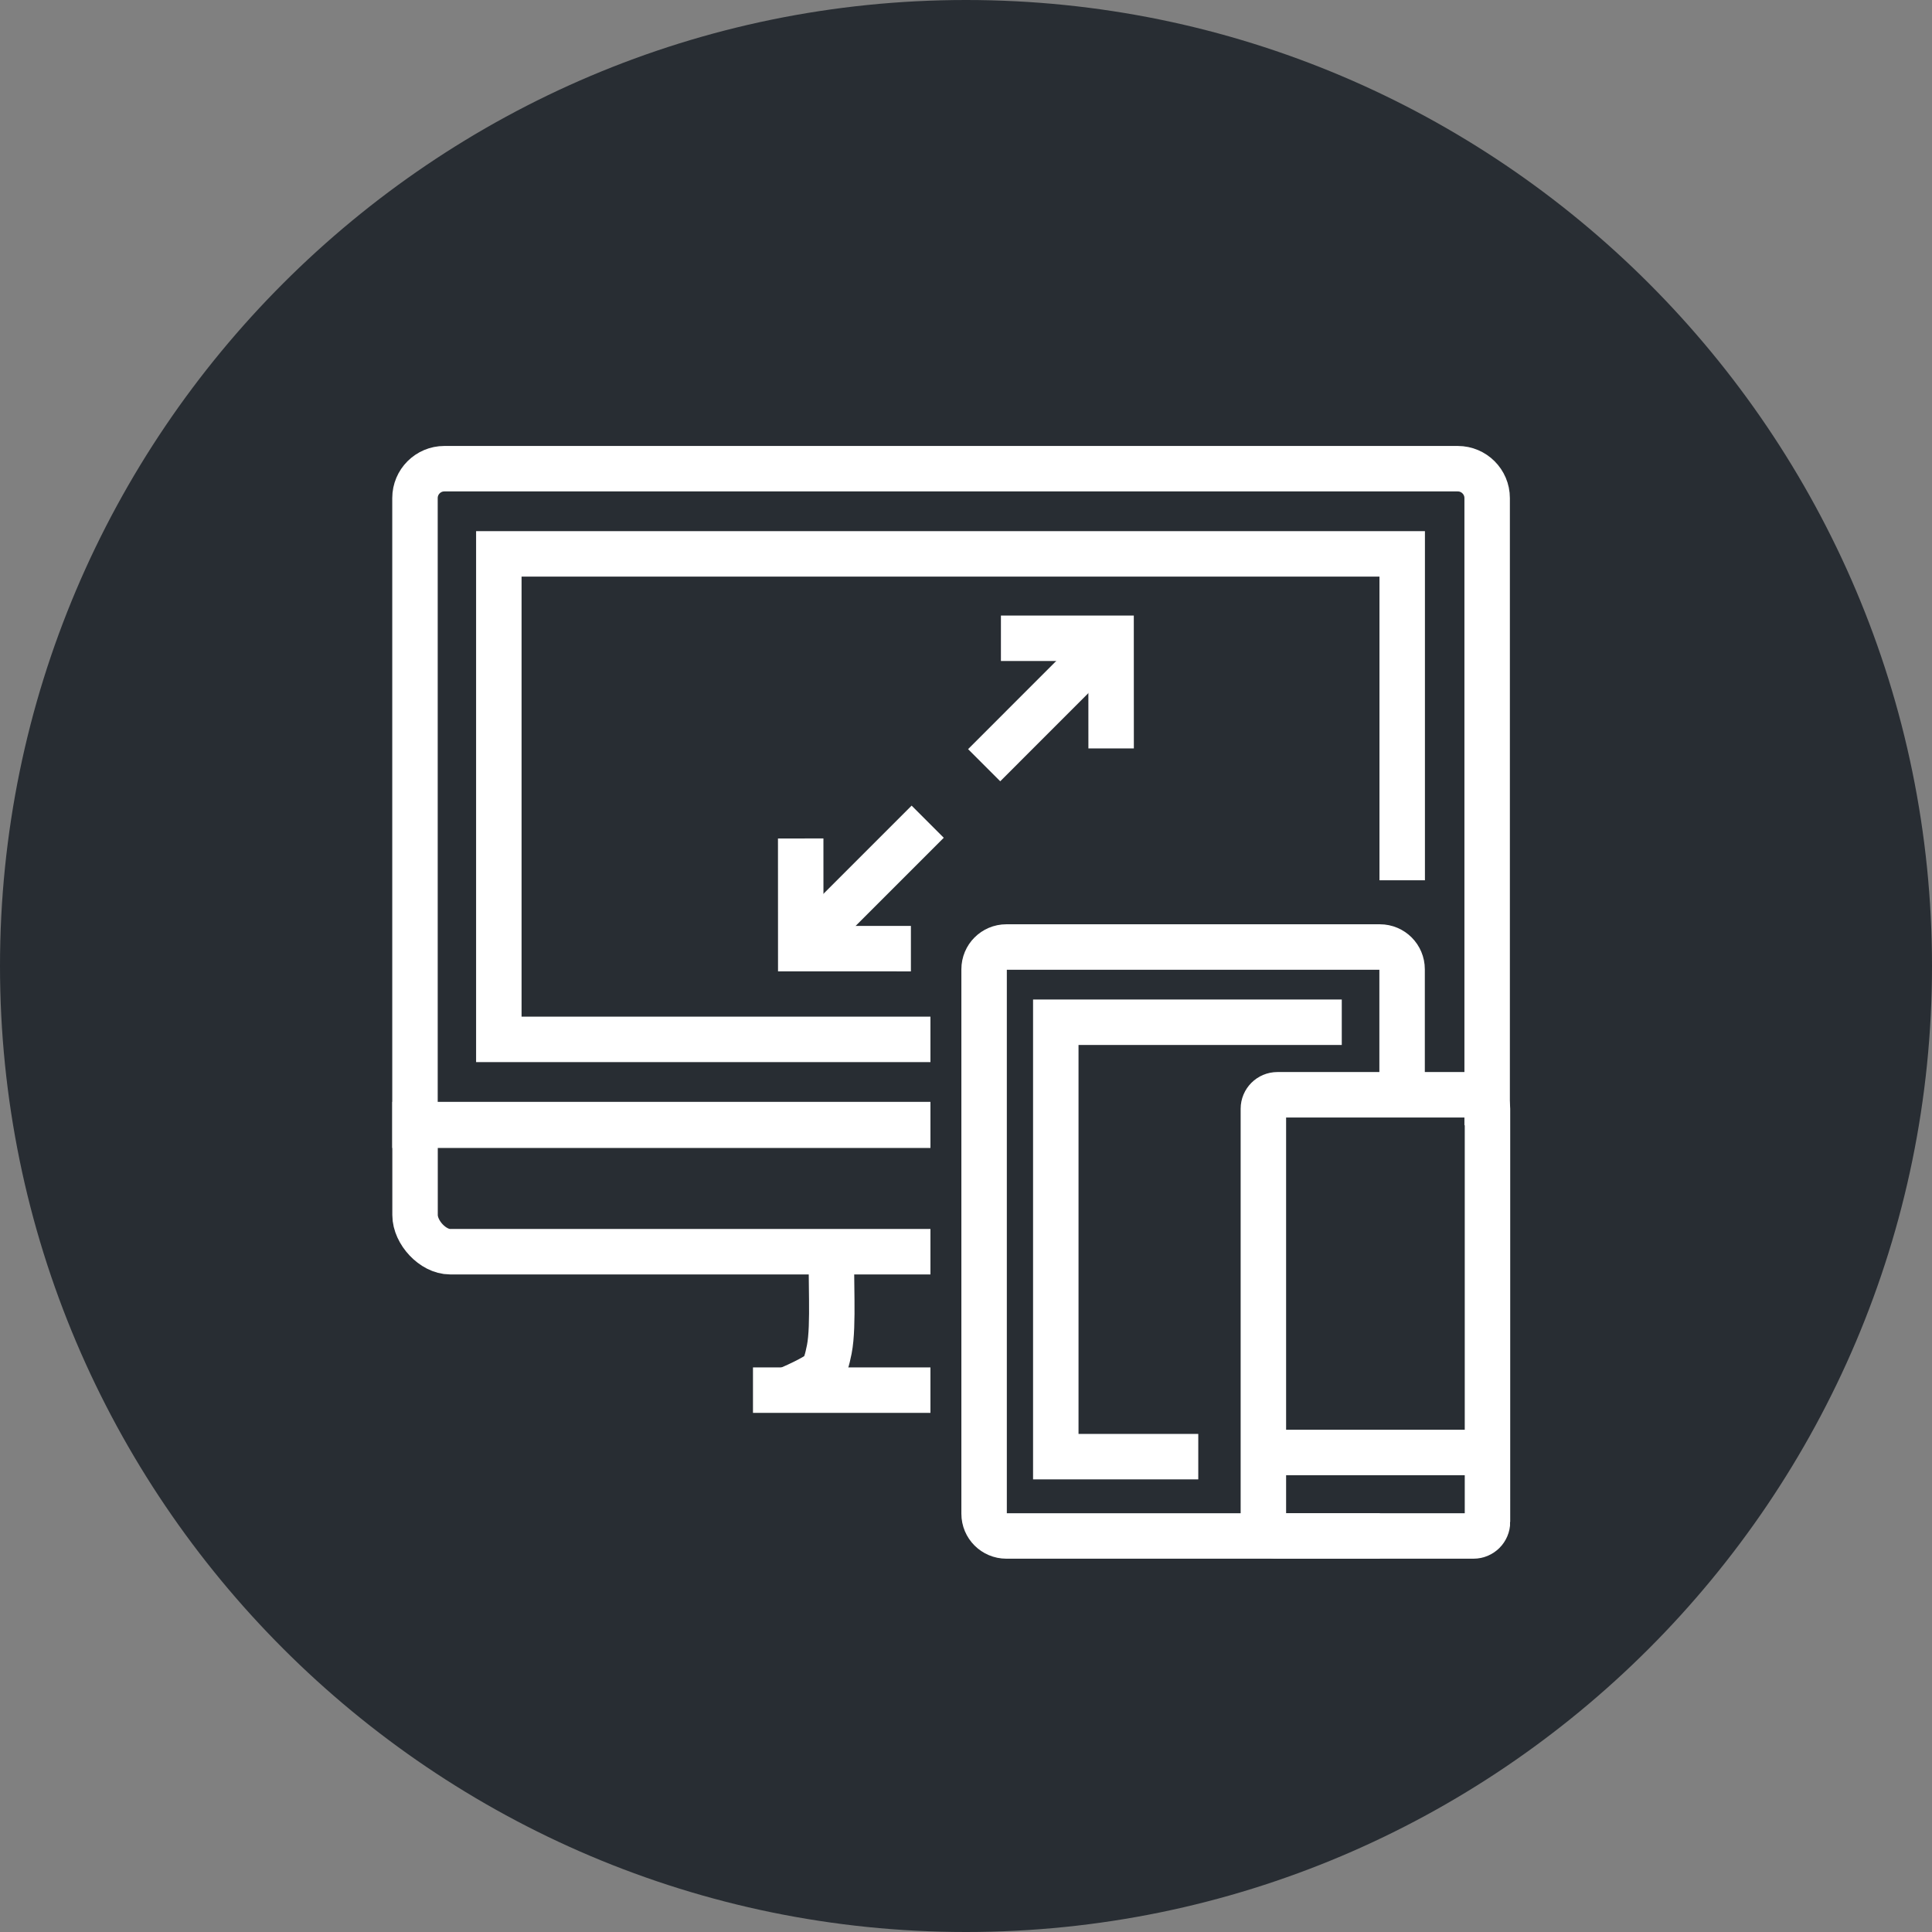 <?xml version="1.0" encoding="utf-8"?>
<!-- Generator: Adobe Illustrator 16.0.0, SVG Export Plug-In . SVG Version: 6.00 Build 0)  -->
<!DOCTYPE svg PUBLIC "-//W3C//DTD SVG 1.1//EN" "http://www.w3.org/Graphics/SVG/1.1/DTD/svg11.dtd">
<svg version="1.1" xmlns="http://www.w3.org/2000/svg" xmlns:xlink="http://www.w3.org/1999/xlink" x="0px" y="0px" width="170px"
	 height="170px" viewBox="0 0 170 170" enable-background="new 0 0 170 170" xml:space="preserve">
<rect x="0" y="0" width="170" height="170" fill="#808080" stroke="none"/>
<g id="Background">
</g>
<g id="Circle">
	<g>
		<path fill="#282D33" d="M85,170c-46.869,0-85-38.131-85-85S38.131,0,85,0s85,38.131,85,85S131.869,170,85,170z"/>
	</g>
</g>
<g id="TEXT">
</g>
<g id="Icons">
	<g>
		<g>
			<g>
				<path fill="none" stroke="#FFFFFF" stroke-width="4" d="M130.857,99.011V43.825c0-1.424-1.16-2.584-2.585-2.584H39.098
					c-1.425,0-2.583,1.16-2.583,2.584v55.186h45.356"/>
				<polyline fill="none" stroke="#FFFFFF" stroke-width="4" points="81.871,91.457 43.893,91.457 43.893,48.737 123.382,48.737 
					123.382,77.457 				"/>
				<path fill="none" stroke="#FFFFFF" stroke-width="4" d="M81.871,98.955h-45.35v7.959c0,1.525,1.562,3.226,3.086,3.226h42.264"/>
				<path fill="none" stroke="#FFFFFF" stroke-width="4" d="M73.208,110.202c-0.163,1.979,0.189,6.379-0.237,8.529
					c-0.39,1.968-0.662,2.034-1.707,2.614c-0.589,0.323-1.584,0.773-2.418,1.135l0,0"/>
				<line fill="none" stroke="#FFFFFF" stroke-width="4" x1="66.256" y1="122.321" x2="81.871" y2="122.321"/>
			</g>
		</g>
		<g>
			<path fill="none" stroke="#FFFFFF" stroke-width="4" d="M121.418,135.152H88.551c-1.083,0-1.958-0.875-1.958-1.955V85.288
				c0-1.082,0.875-1.959,1.958-1.959h32.867c1.081,0,1.955,0.877,1.955,1.959v11.07"/>
			<polyline fill="none" stroke="#FFFFFF" stroke-width="4" points="105.438,128.173 92.901,128.173 92.901,89.949 118.065,89.949 
							"/>
		</g>
		<g>
			<path fill="none" stroke="#FFFFFF" stroke-width="4" d="M130.887,133.921c0,0.681-0.553,1.231-1.232,1.231H112.4
				c-0.681,0-1.233-0.551-1.233-1.231V97.564c0-0.682,0.553-1.233,1.233-1.233h17.254c0.68,0,1.232,0.552,1.232,1.233V133.921z"/>
			<line fill="none" stroke="#FFFFFF" stroke-width="4" x1="112.596" y1="127.806" x2="130.762" y2="127.806"/>
		</g>
		<g>
			<g>
				<polyline fill="none" stroke="#FFFFFF" stroke-width="4" points="97.77,65.857 97.766,56.163 88.073,56.162 				"/>
				<line fill="none" stroke="#FFFFFF" stroke-width="4" x1="96.09" y1="57.838" x2="86.598" y2="67.332"/>
			</g>
			<g>
				<polyline fill="none" stroke="#FFFFFF" stroke-width="4" points="70.455,73.778 70.459,83.473 80.152,83.474 				"/>
				<line fill="none" stroke="#FFFFFF" stroke-width="4" x1="72.135" y1="81.797" x2="81.629" y2="72.303"/>
			</g>
		</g>
	</g>
</g>
</svg>
